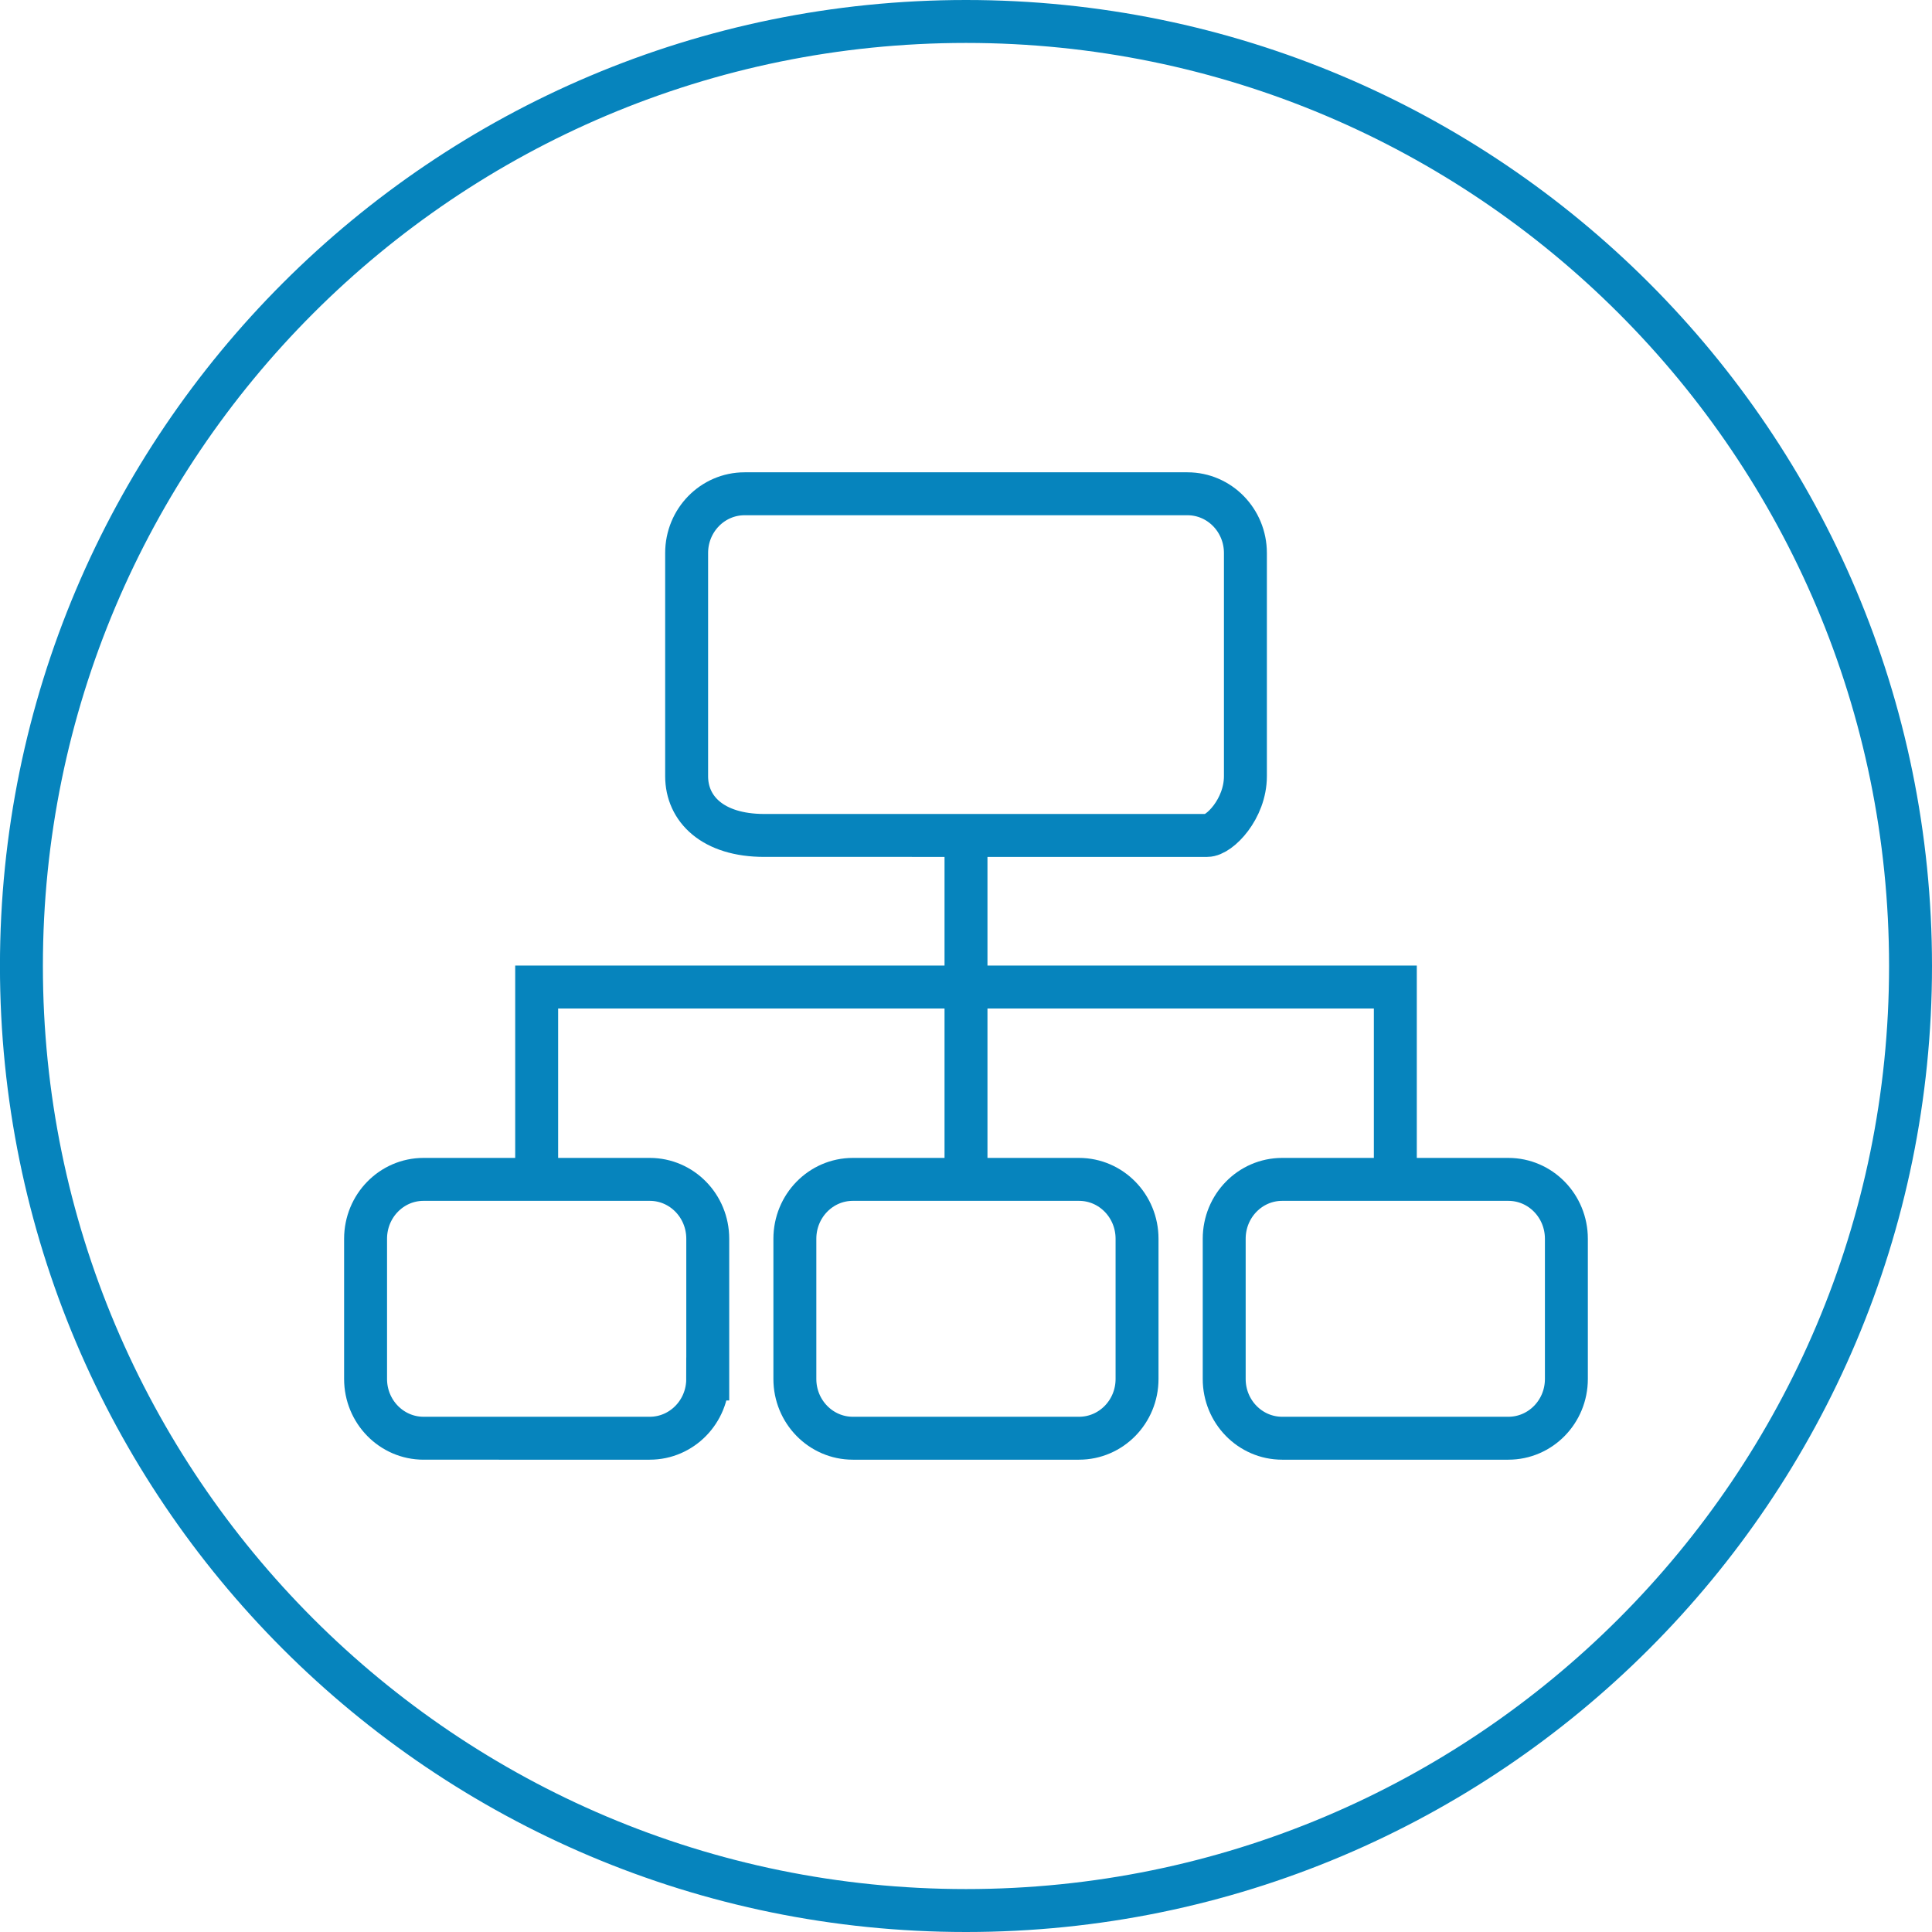<?xml version="1.0" encoding="utf-8"?>
<!-- Generator: Adobe Illustrator 16.0.0, SVG Export Plug-In . SVG Version: 6.00 Build 0)  -->
<!DOCTYPE svg PUBLIC "-//W3C//DTD SVG 1.1//EN" "http://www.w3.org/Graphics/SVG/1.1/DTD/svg11.dtd">
<svg version="1.1" id="Layer_1" xmlns="http://www.w3.org/2000/svg" xmlns:xlink="http://www.w3.org/1999/xlink" x="0px" y="0px"
	 width="45px" height="45px" viewBox="0 0 45 45" enable-background="new 0 0 45 45" xml:space="preserve">
<g>
	<path fill="none" stroke="#0684BD" stroke-miterlimit="10" d="M22.5,0.5c12.15,0,22,9.851,22,22c0,12.15-9.852,22-22,22
		c-12.151,0-22.001-9.85-22.001-22C0.499,10.351,10.35,0.5,22.5,0.5z"/>
</g>
<g>
	<path fill="none" stroke="#0684BD" stroke-miterlimit="10" d="M16.484,32.119c0,0.762-0.604,1.38-1.351,1.38H9.865
		c-0.745,0-1.35-0.618-1.35-1.38v-3.266c0-0.764,0.604-1.383,1.35-1.383h5.269c0.747,0,1.351,0.619,1.351,1.383V32.119z"/>
	<path fill="none" stroke="#0684BD" stroke-miterlimit="10" d="M29.008,18.079c0,0.762-0.604,1.38-0.891,1.38H17.802
		c-1.204,0-1.809-0.619-1.809-1.38v-5.198c0-0.763,0.604-1.38,1.35-1.38h10.315c0.746,0,1.35,0.618,1.35,1.38V18.079z"/>
	<path fill="none" stroke="#0684BD" stroke-miterlimit="10" d="M26.484,32.119c0,0.762-0.604,1.38-1.352,1.38h-5.268
		c-0.745,0-1.35-0.618-1.35-1.38v-3.266c0-0.764,0.604-1.383,1.35-1.383h5.268c0.748,0,1.352,0.619,1.352,1.383V32.119z"/>
	<path fill="none" stroke="#0684BD" stroke-miterlimit="10" d="M36.484,32.119c0,0.762-0.604,1.38-1.352,1.38h-5.268
		c-0.746,0-1.35-0.618-1.35-1.38v-3.266c0-0.764,0.604-1.383,1.35-1.383h5.268c0.748,0,1.352,0.619,1.352,1.383V32.119z"/>
	<polyline fill-rule="evenodd" clip-rule="evenodd" fill="none" stroke="#0684BD" stroke-miterlimit="10" points="12.5,27.471 
		12.5,22.99 32.5,22.99 32.5,27.471 	"/>
	
		<line fill-rule="evenodd" clip-rule="evenodd" fill="none" stroke="#0684BD" stroke-miterlimit="10" x1="22.5" y1="27.471" x2="22.5" y2="19.721"/>
</g>
</svg>
